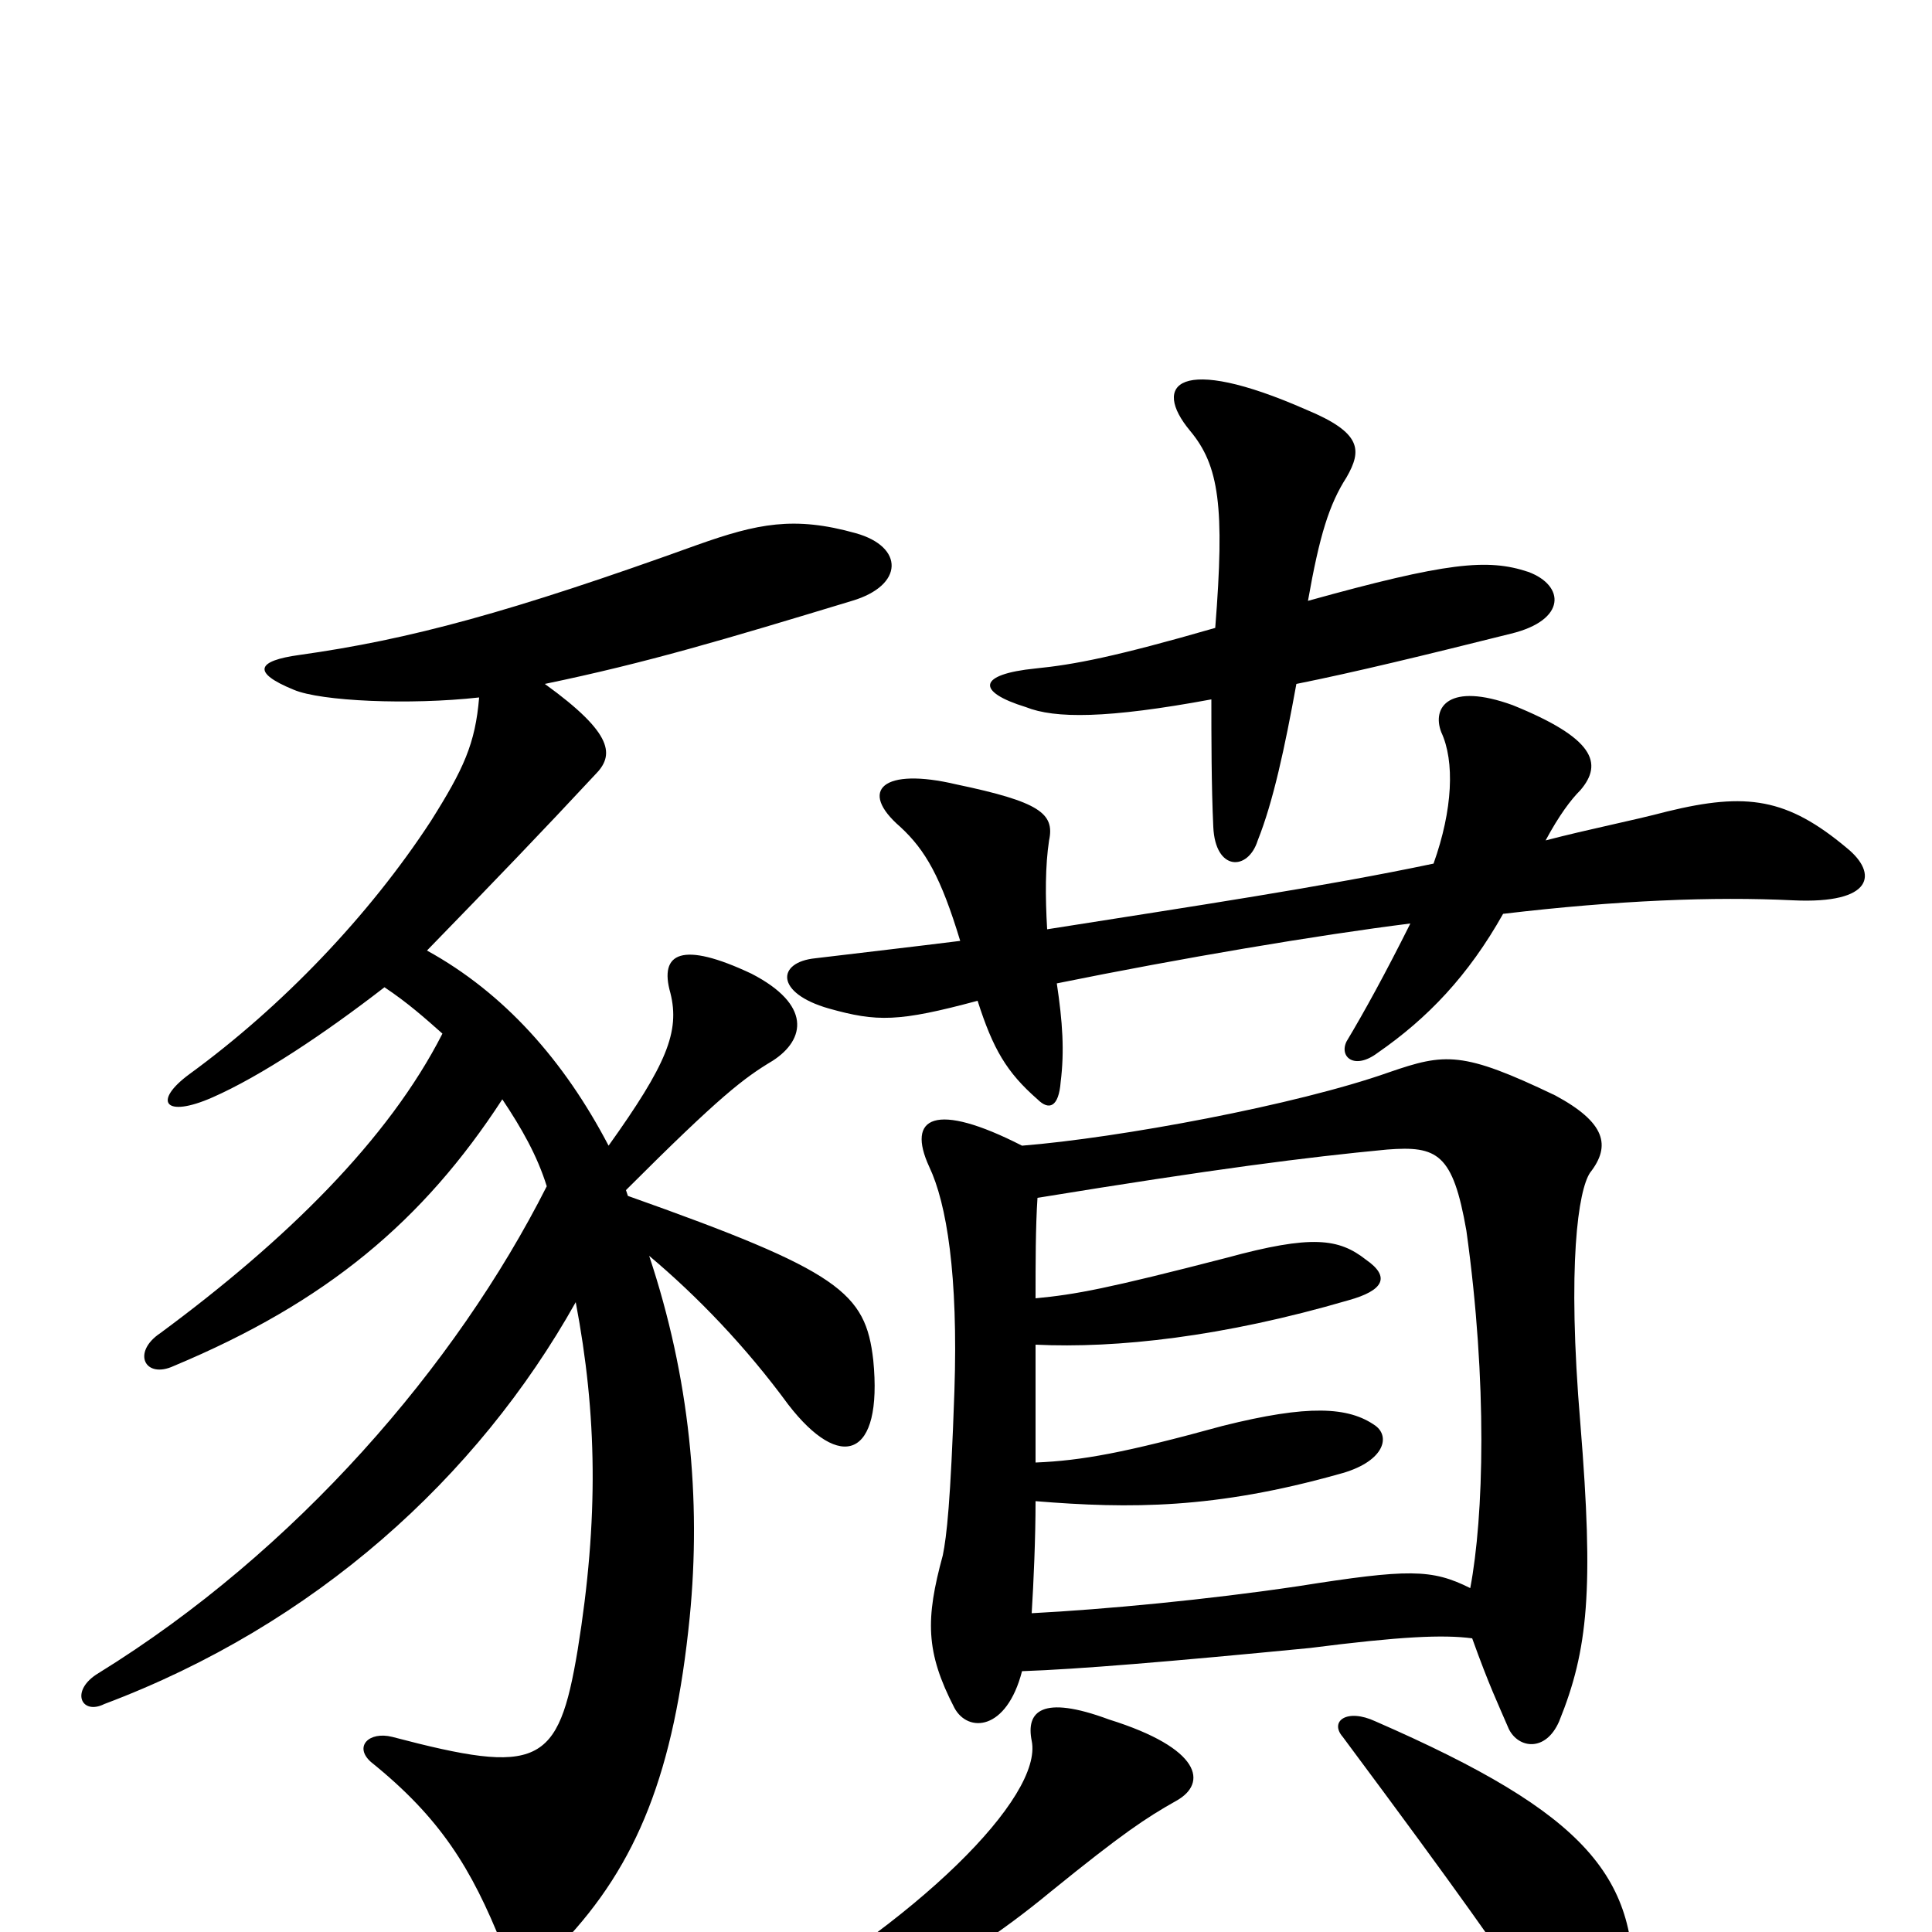 <svg xmlns="http://www.w3.org/2000/svg" viewBox="0 -1000 1000 1000">
	<path fill="#000000" d="M325 -381L324 -384C373 -433 385 -442 400 -451C417 -462 420 -480 389 -496C353 -513 341 -507 347 -486C352 -466 345 -449 315 -407C292 -451 261 -486 221 -508C257 -545 281 -570 308 -599C318 -609 318 -620 282 -646C335 -657 375 -669 441 -689C468 -697 468 -717 443 -724C411 -733 392 -729 361 -718C264 -683 212 -669 155 -661C133 -658 130 -652 152 -643C166 -637 212 -635 248 -639C246 -615 240 -602 223 -575C191 -526 146 -479 98 -444C79 -430 85 -421 110 -432C135 -443 168 -465 199 -489C211 -481 220 -473 229 -465C201 -410 148 -358 83 -310C68 -300 75 -286 90 -293C169 -326 219 -368 260 -431C270 -416 278 -402 283 -386C236 -293 153 -197 51 -134C36 -125 42 -112 54 -118C163 -159 247 -235 298 -326C309 -268 310 -214 299 -146C289 -86 279 -81 203 -101C191 -104 183 -96 192 -88C228 -59 244 -33 260 7C265 20 278 20 291 6C330 -35 349 -83 357 -163C363 -224 357 -287 336 -350C361 -329 386 -303 408 -273C435 -238 457 -245 452 -296C448 -331 435 -342 325 -381ZM677 -689C683 -723 688 -739 697 -753C705 -767 705 -776 676 -788C610 -817 596 -801 616 -777C631 -759 634 -738 629 -675C577 -660 556 -656 536 -654C506 -651 505 -642 531 -634C546 -628 573 -628 627 -638C627 -619 627 -593 628 -572C629 -549 646 -549 651 -565C659 -585 665 -613 671 -646C701 -652 738 -661 782 -672C811 -679 810 -697 791 -704C770 -711 749 -709 677 -689ZM542 -519C541 -536 541 -552 543 -565C546 -579 538 -585 495 -594C457 -603 444 -591 466 -572C479 -560 487 -546 497 -513C473 -510 447 -507 422 -504C402 -502 401 -486 429 -478C454 -471 465 -471 506 -482C514 -457 521 -445 537 -431C543 -425 548 -427 549 -440C551 -456 550 -471 547 -491C611 -504 682 -516 730 -522C717 -496 706 -476 697 -461C693 -453 701 -446 713 -455C739 -473 760 -495 778 -527C837 -534 887 -536 928 -534C970 -532 972 -548 956 -561C925 -587 904 -590 863 -580C844 -575 823 -571 800 -565C807 -578 813 -586 818 -591C830 -605 825 -618 783 -635C750 -647 741 -634 746 -621C753 -606 752 -581 742 -553C685 -541 618 -531 542 -519ZM845 36C849 -28 822 -61 712 -109C697 -116 688 -109 695 -101C759 -15 771 3 803 49C820 74 843 68 845 36ZM609 -68C625 -77 622 -95 574 -110C539 -123 531 -114 534 -99C540 -70 475 -5 383 46C364 57 368 65 389 60C443 45 492 22 544 -21C581 -51 593 -59 609 -68ZM529 -407C484 -430 469 -422 481 -396C490 -377 496 -340 494 -280C492 -222 490 -205 488 -195C479 -162 479 -145 494 -116C501 -103 521 -104 529 -135C558 -136 606 -140 678 -147C725 -153 747 -154 762 -152C771 -127 775 -119 781 -105C786 -95 800 -93 807 -109C822 -146 825 -177 818 -263C811 -346 817 -384 823 -393C834 -407 831 -419 805 -433C757 -456 748 -455 719 -445C671 -428 579 -411 529 -407ZM761 -178C741 -188 729 -188 672 -179C625 -172 572 -167 534 -165C535 -181 536 -204 536 -223C585 -219 629 -219 693 -237C716 -243 720 -256 712 -262C698 -272 677 -273 633 -262C582 -248 560 -244 536 -243C536 -260 536 -281 536 -304C578 -302 633 -308 698 -327C716 -332 720 -339 707 -348C693 -359 679 -361 635 -349C573 -333 557 -330 536 -328C536 -346 536 -365 537 -380C629 -395 676 -401 718 -405C744 -407 752 -403 759 -363C770 -284 768 -215 761 -178Z"/>
</svg>